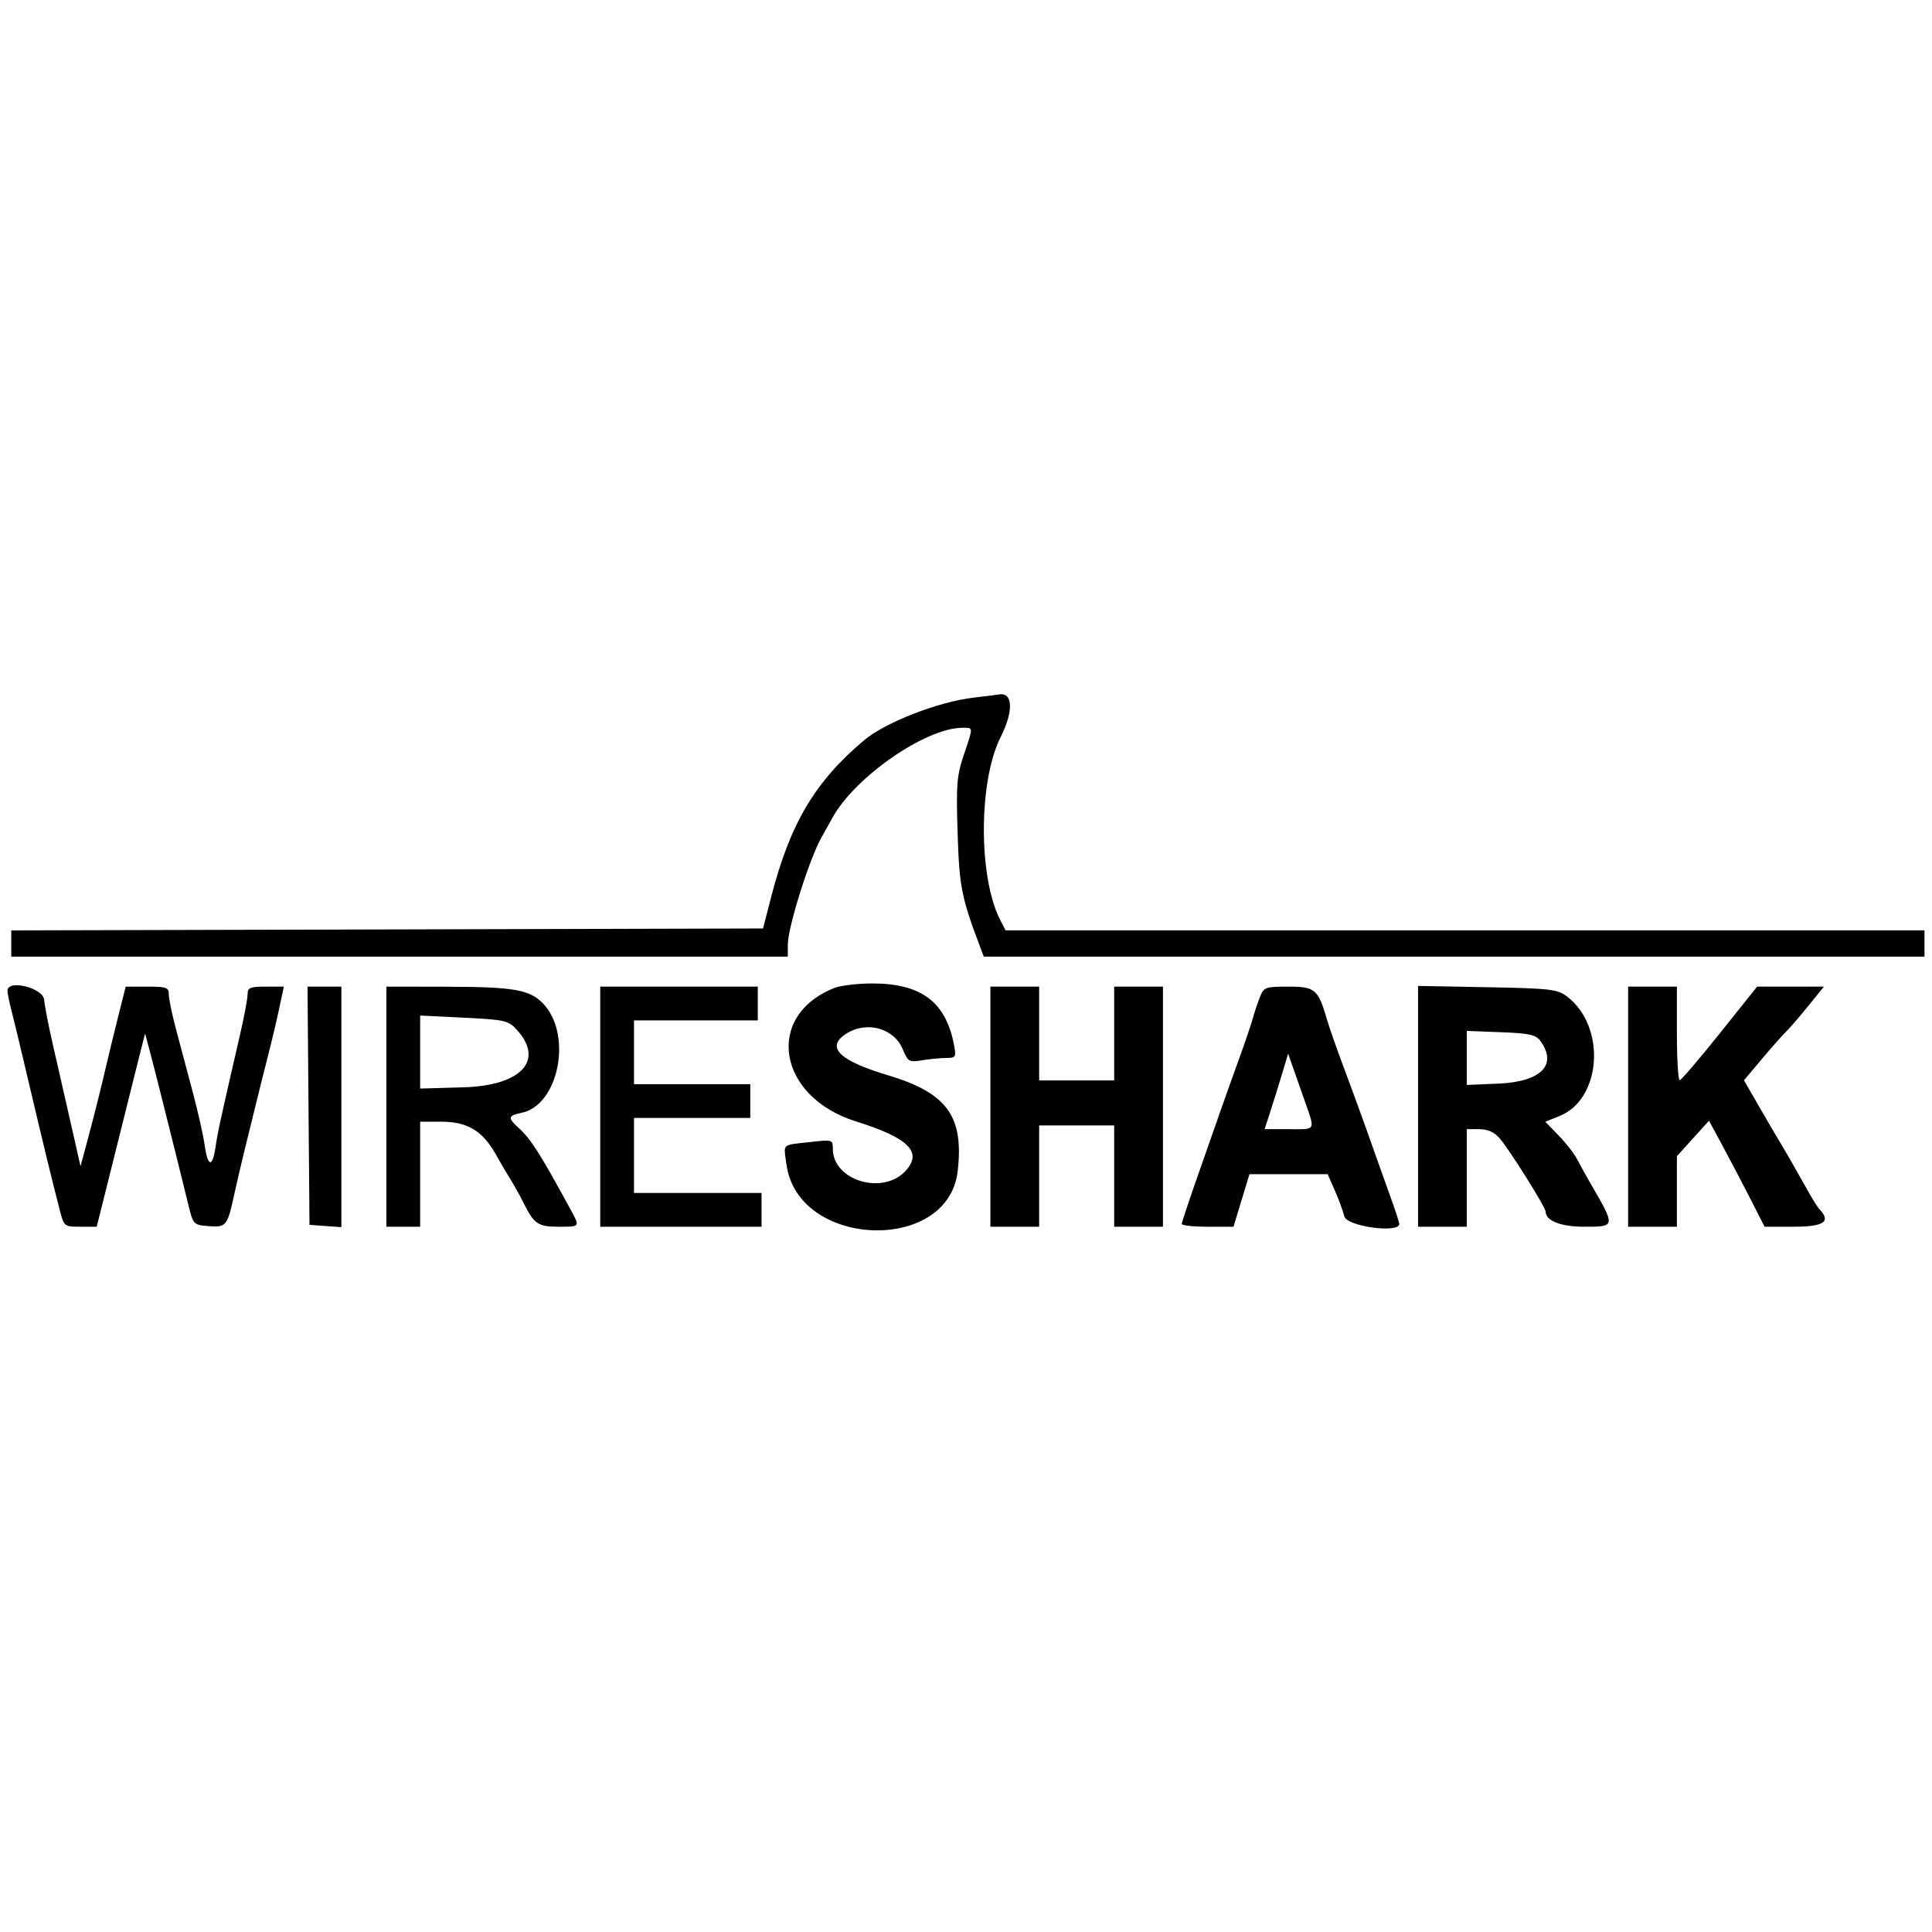 <svg version="1.1" width="515" height="515" xmlns="http://www.w3.org/2000/svg"><g><path d="M259.500 185.967 C 250.193 187.042,236.037 192.539,230.419 197.259 C 217.261 208.314,210.653 219.422,205.589 239.000 L 203.390 247.500 103.195 247.755 L 3.000 248.010 3.000 251.505 L 3.000 255.000 106.500 255.000 L 210.000 255.000 210.000 251.821 C 210.000 247.128,215.876 228.523,219.103 223.000 C 219.585 222.175,220.840 219.925,221.893 218.000 C 227.840 207.127,246.789 194.000,256.538 194.000 C 259.507 194.000,259.488 193.619,256.901 201.282 C 255.042 206.788,254.854 209.159,255.261 222.000 C 255.714 236.335,256.285 239.242,261.203 252.250 L 262.243 255.000 387.621 255.000 L 513.000 255.000 513.000 251.500 L 513.000 248.000 390.526 248.000 L 268.051 248.000 266.631 245.250 C 260.768 233.896,260.817 208.197,266.724 196.500 C 270.264 189.488,270.019 184.363,266.179 185.137 C 265.805 185.212,262.800 185.586,259.500 185.967 M222.500 263.326 C 203.704 270.681,207.162 292.355,228.180 298.929 C 242.169 303.305,245.970 307.061,241.454 312.051 C 235.410 318.729,222.000 314.721,222.000 306.236 C 222.000 303.768,221.935 303.749,215.756 304.448 C 208.225 305.300,208.857 304.678,209.649 310.459 C 212.698 332.704,252.710 334.257,255.277 312.230 C 256.985 297.578,252.458 291.333,236.722 286.630 C 223.712 282.741,220.053 279.161,225.465 275.615 C 230.932 272.033,238.270 274.008,240.648 279.701 C 242.048 283.051,242.325 283.208,245.814 282.632 C 247.841 282.296,250.726 282.017,252.225 282.011 C 254.755 282.001,254.907 281.767,254.347 278.750 C 252.191 267.117,245.655 262.152,232.500 262.152 C 228.650 262.152,224.150 262.680,222.500 263.326 M2.000 264.079 C 2.000 264.733,2.421 266.895,2.936 268.884 C 3.451 270.873,4.801 276.438,5.936 281.250 C 11.934 306.675,13.649 313.764,15.976 322.750 C 17.059 326.930,17.149 327.000,21.427 327.000 L 25.778 327.000 27.471 320.250 C 29.154 313.540,30.972 306.258,35.021 290.000 C 36.185 285.325,37.483 280.150,37.905 278.500 L 38.672 275.500 39.748 279.500 C 40.340 281.700,41.782 287.325,42.953 292.000 C 44.125 296.675,45.928 303.875,46.962 308.000 C 47.995 312.125,49.440 317.975,50.173 321.000 C 51.482 326.399,51.578 326.506,55.385 326.818 C 60.312 327.222,60.567 326.921,62.422 318.500 C 63.270 314.650,64.472 309.475,65.093 307.000 C 65.714 304.525,67.045 299.125,68.051 295.000 C 69.057 290.875,70.631 284.575,71.550 281.000 C 72.469 277.425,73.770 271.913,74.441 268.750 L 75.661 263.000 70.831 263.000 C 66.638 263.000,66.000 263.269,66.000 265.036 C 66.000 266.156,65.095 270.994,63.989 275.786 C 58.882 297.912,58.039 301.772,57.452 305.750 C 56.624 311.355,55.388 311.142,54.556 305.250 C 54.186 302.637,52.745 296.225,51.353 291.000 C 49.962 285.775,47.963 278.276,46.911 274.336 C 45.860 270.396,45.000 266.234,45.000 265.086 C 45.000 263.212,44.415 263.001,39.250 263.007 L 33.500 263.014 31.678 270.257 C 30.676 274.241,29.277 279.975,28.571 283.000 C 26.762 290.746,25.065 297.508,23.131 304.682 L 21.464 310.863 18.700 298.682 C 17.179 291.982,15.059 282.675,13.988 278.000 C 12.917 273.325,11.919 268.150,11.770 266.500 C 11.484 263.323,2.000 260.973,2.000 264.079 M82.236 294.750 L 82.500 326.500 86.750 326.807 L 91.000 327.115 91.000 295.057 L 91.000 263.000 86.486 263.000 L 81.972 263.000 82.236 294.750 M103.000 295.000 L 103.000 327.000 107.500 327.000 L 112.000 327.000 112.000 313.000 L 112.000 299.000 117.514 299.000 C 124.842 299.000,128.847 301.514,132.595 308.468 C 133.198 309.586,134.662 312.075,135.850 314.000 C 137.037 315.925,138.675 318.850,139.488 320.500 C 142.330 326.265,143.389 327.000,148.860 327.000 C 154.744 327.000,154.659 327.131,151.981 322.210 C 143.924 307.407,141.480 303.572,138.250 300.664 C 135.295 298.005,135.409 297.368,138.964 296.657 C 149.054 294.639,152.728 275.455,144.583 267.310 C 141.049 263.776,136.678 263.051,118.750 263.024 L 103.000 263.000 103.000 295.000 M160.000 295.000 L 160.000 327.000 181.500 327.000 L 203.000 327.000 203.000 322.500 L 203.000 318.000 186.000 318.000 L 169.000 318.000 169.000 308.000 L 169.000 298.000 184.500 298.000 L 200.000 298.000 200.000 293.500 L 200.000 289.000 184.500 289.000 L 169.000 289.000 169.000 280.500 L 169.000 272.000 185.500 272.000 L 202.000 272.000 202.000 267.500 L 202.000 263.000 181.000 263.000 L 160.000 263.000 160.000 295.000 M264.000 295.000 L 264.000 327.000 270.500 327.000 L 277.000 327.000 277.000 313.500 L 277.000 300.000 287.000 300.000 L 297.000 300.000 297.000 313.500 L 297.000 327.000 303.500 327.000 L 310.000 327.000 310.000 295.000 L 310.000 263.000 303.500 263.000 L 297.000 263.000 297.000 275.500 L 297.000 288.000 287.000 288.000 L 277.000 288.000 277.000 275.500 L 277.000 263.000 270.500 263.000 L 264.000 263.000 264.000 295.000 M335.857 265.750 C 335.256 267.262,334.392 269.850,333.937 271.500 C 333.481 273.150,331.720 278.325,330.022 283.000 C 328.323 287.675,326.313 293.300,325.554 295.500 C 324.794 297.700,322.114 305.350,319.597 312.500 C 317.080 319.650,315.016 325.837,315.010 326.250 C 315.005 326.663,318.106 327.000,321.903 327.000 L 328.805 327.000 330.931 320.000 L 333.058 313.000 343.482 313.000 L 353.906 313.000 355.784 317.250 C 356.817 319.587,357.971 322.738,358.350 324.250 C 359.019 326.923,373.011 328.834,372.996 326.250 C 372.993 325.837,371.850 322.350,370.455 318.500 C 369.060 314.650,367.290 309.700,366.521 307.500 C 364.050 300.429,361.248 292.710,357.991 284.000 C 356.243 279.325,354.355 273.925,353.796 272.000 C 351.378 263.676,350.601 263.000,343.450 263.000 C 337.291 263.000,336.893 263.144,335.857 265.750 M378.000 294.905 L 378.000 327.000 384.500 327.000 L 391.000 327.000 391.000 314.000 L 391.000 301.000 394.320 301.000 C 396.608 301.000,398.310 301.771,399.798 303.483 C 402.325 306.389,412.000 321.804,412.000 322.924 C 412.000 325.417,416.012 327.000,422.329 327.000 C 430.702 327.000,430.695 327.053,423.993 315.500 C 422.717 313.300,421.075 310.335,420.343 308.910 C 419.612 307.486,417.417 304.677,415.466 302.668 L 411.919 299.016 415.710 297.494 C 427.026 292.950,428.190 273.461,417.616 265.562 C 415.109 263.688,413.174 263.468,396.428 263.155 L 378.000 262.809 378.000 294.905 M434.000 295.000 L 434.000 327.000 440.500 327.000 L 447.000 327.000 447.000 317.597 L 447.000 308.193 451.278 303.468 L 455.557 298.742 459.273 305.621 C 461.317 309.405,464.650 315.762,466.680 319.750 L 470.371 327.000 478.185 327.000 C 486.100 327.000,488.147 325.652,485.094 322.450 C 484.596 321.928,483.246 319.813,482.094 317.750 C 478.841 311.924,475.869 306.751,474.108 303.849 C 473.224 302.390,470.785 298.219,468.690 294.579 L 464.880 287.960 469.690 282.246 C 472.335 279.103,475.215 275.850,476.090 275.016 C 476.964 274.182,479.593 271.137,481.933 268.250 L 486.186 263.000 477.283 263.000 L 468.380 263.000 458.440 275.444 C 452.973 282.288,448.163 287.913,447.750 287.944 C 447.337 287.975,447.000 282.375,447.000 275.500 L 447.000 263.000 440.500 263.000 L 434.000 263.000 434.000 295.000 M137.653 274.382 C 145.255 282.580,139.061 289.387,123.589 289.836 L 112.000 290.172 112.000 280.437 L 112.000 270.703 123.653 271.277 C 134.470 271.809,135.475 272.032,137.653 274.382 M410.581 277.441 C 415.264 283.848,410.829 288.372,399.396 288.853 L 391.000 289.205 391.000 282.003 L 391.000 274.801 400.081 275.151 C 407.670 275.443,409.396 275.819,410.581 277.441 M347.452 292.500 C 350.689 301.721,351.011 301.000,343.664 301.000 L 337.096 301.000 338.639 296.250 C 339.488 293.637,340.899 289.107,341.775 286.181 L 343.367 280.863 344.532 284.181 C 345.172 286.007,346.486 289.750,347.452 292.500 " stroke="none" fill-rule="evenodd"></path></g></svg>
